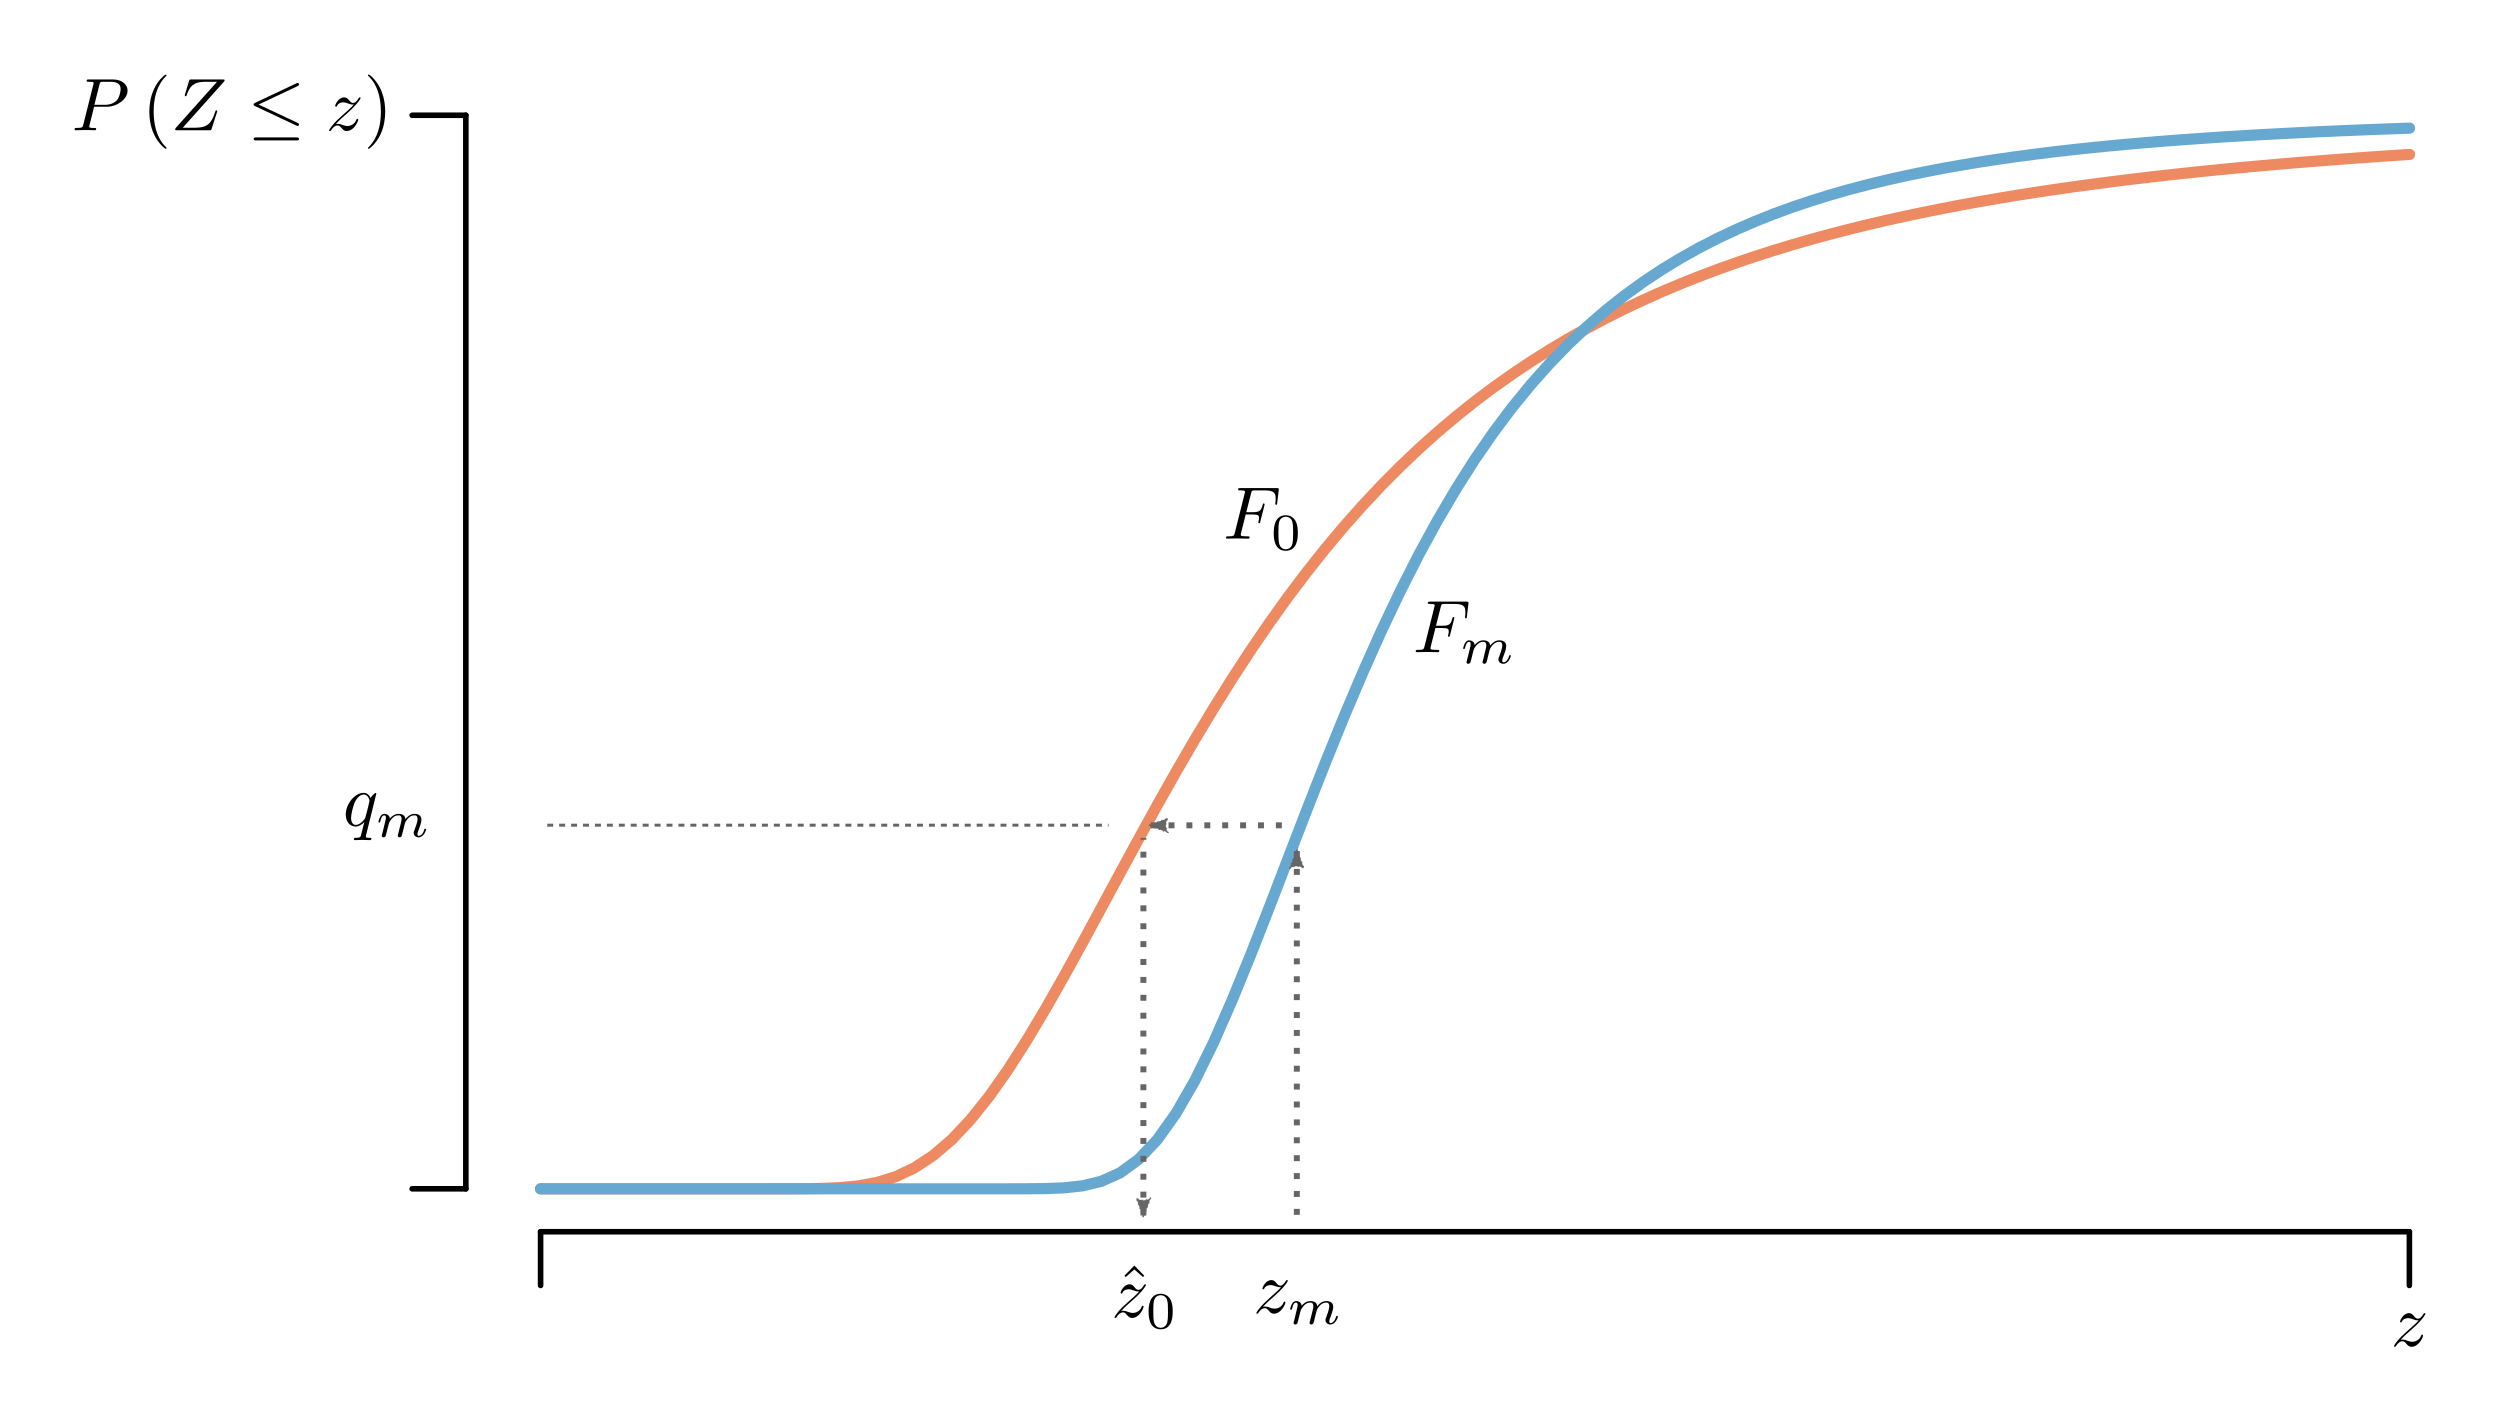 <?xml version="1.0" encoding="UTF-8" standalone="no"?>
<svg
   xmlns:ns0="http://www.iki.fi/pav/software/textext/"
   xmlns:dc="http://purl.org/dc/elements/1.1/"
   xmlns:cc="http://creativecommons.org/ns#"
   xmlns:rdf="http://www.w3.org/1999/02/22-rdf-syntax-ns#"
   xmlns:svg="http://www.w3.org/2000/svg"
   xmlns="http://www.w3.org/2000/svg"
   xmlns:sodipodi="http://sodipodi.sourceforge.net/DTD/sodipodi-0.dtd"
   xmlns:inkscape="http://www.inkscape.org/namespaces/inkscape"
   width="335.334pt"
   height="190.654pt"
   viewBox="0 0 335.334 190.654"
   version="1.1"
   id="svg3336"
   inkscape:version="0.91 r13725"
   sodipodi:docname="bias_correction_graph.svg">
  <sodipodi:namedview
     pagecolor="#ffffff"
     bordercolor="#666666"
     borderopacity="1"
     objecttolerance="10"
     gridtolerance="10"
     guidetolerance="10"
     inkscape:pageopacity="0"
     inkscape:pageshadow="2"
     inkscape:window-width="1920"
     inkscape:window-height="1031"
     id="namedview3357"
     showgrid="false"
     inkscape:zoom="1.6754502"
     inkscape:cx="246.63241"
     inkscape:cy="192.30044"
     inkscape:window-x="0"
     inkscape:window-y="25"
     inkscape:window-maximized="1"
     inkscape:current-layer="svg3336"
     fit-margin-top="10"
     fit-margin-left="10"
     fit-margin-right="10"
     fit-margin-bottom="10" />
  <defs
     id="defs3359">
    <marker
       inkscape:stockid="Arrow2Lstart"
       orient="auto"
       refY="0"
       refX="0"
       id="Arrow2Lstart"
       style="overflow:visible"
       inkscape:isstock="true">
      <path
         id="path4592"
         style="fill:#666666;fill-opacity:1;fill-rule:evenodd;stroke:#666666;stroke-width:0.625;stroke-linejoin:round;stroke-opacity:1"
         d="M 8.719,4.034 -2.207,0.016 8.719,-4.002 c -1.745,2.372 -1.735,5.617 -6e-7,8.035 z"
         transform="matrix(1.1,0,0,1.1,1.1,0)"
         inkscape:connector-curvature="0" />
    </marker>
    <marker
       inkscape:stockid="Arrow2Lstart"
       orient="auto"
       refY="0"
       refX="0"
       id="Arrow2Lstart-3"
       style="overflow:visible"
       inkscape:isstock="true">
      <path
         inkscape:connector-curvature="0"
         id="path4592-6"
         style="fill:#666666;fill-opacity:1;fill-rule:evenodd;stroke:#666666;stroke-width:0.625;stroke-linejoin:round;stroke-opacity:1"
         d="M 8.719,4.034 -2.207,0.016 8.719,-4.002 c -1.745,2.372 -1.735,5.617 -6e-7,8.035 z"
         transform="matrix(1.1,0,0,1.1,1.1,0)" />
    </marker>
    <marker
       inkscape:stockid="Arrow2Lstart"
       orient="auto"
       refY="0"
       refX="0"
       id="Arrow2Lstart-5"
       style="overflow:visible"
       inkscape:isstock="true">
      <path
         inkscape:connector-curvature="0"
         id="path4592-3"
         style="fill:#666666;fill-opacity:1;fill-rule:evenodd;stroke:#666666;stroke-width:0.625;stroke-linejoin:round;stroke-opacity:1"
         d="M 8.719,4.034 -2.207,0.016 8.719,-4.002 c -1.745,2.372 -1.735,5.617 -6e-7,8.035 z"
         transform="matrix(1.1,0,0,1.1,1.1,0)" />
    </marker>
  </defs>
  <rect
     x="3.445"
     y="-49.339"
     width="360"
     height="288"
     style="fill:none;fill-opacity:1;stroke:none"
     id="rect3339" />
  <path
     inkscape:connector-curvature="0"
     style="fill:none;stroke:#000000;stroke-width:0.75;stroke-linecap:round;stroke-linejoin:round;stroke-miterlimit:10;stroke-opacity:1"
     d="m 72.511,165.22 250.668,0"
     id="path3341" />
  <path
     inkscape:connector-curvature="0"
     style="fill:none;stroke:#000000;stroke-width:0.75;stroke-linecap:round;stroke-linejoin:round;stroke-miterlimit:10;stroke-opacity:1"
     d="m 72.511,165.22 0,7.203"
     id="path3343" />
  <path
     inkscape:connector-curvature="0"
     style="fill:none;stroke:#000000;stroke-width:0.75;stroke-linecap:round;stroke-linejoin:round;stroke-miterlimit:10;stroke-opacity:1"
     d="m 323.179,165.22 0,7.203"
     id="path3345" />
  <path
     inkscape:connector-curvature="0"
     style="fill:none;stroke:#000000;stroke-width:0.75;stroke-linecap:round;stroke-linejoin:round;stroke-miterlimit:10;stroke-opacity:1"
     d="m 62.484,159.462 0,-144"
     id="path3347" />
  <path
     inkscape:connector-curvature="0"
     style="fill:none;stroke:#000000;stroke-width:0.75;stroke-linecap:round;stroke-linejoin:round;stroke-miterlimit:10;stroke-opacity:1"
     d="m 62.484,159.462 -7.199,0"
     id="path3349" />
  <path
     inkscape:connector-curvature="0"
     style="fill:none;stroke:#000000;stroke-width:0.75;stroke-linecap:round;stroke-linejoin:round;stroke-miterlimit:10;stroke-opacity:1"
     d="m 62.484,15.462 -7.199,0"
     id="path3351" />
  <path
     inkscape:connector-curvature="0"
     style="fill:none;stroke:#ee8a61;stroke-width:1.5;stroke-linecap:round;stroke-linejoin:round;stroke-miterlimit:10;stroke-opacity:1"
     d="m 72.511,159.462 30.082,0 2.504,-0.004 2.508,-0.008 2.508,-0.039 2.504,-0.105 2.508,-0.238 2.508,-0.461 2.504,-0.773 2.508,-1.184 2.508,-1.648 2.508,-2.148 2.504,-2.656 2.508,-3.129 2.508,-3.559 2.504,-3.914 2.508,-4.203 2.508,-4.41 2.508,-4.555 2.504,-4.633 2.508,-4.648 2.508,-4.617 2.504,-4.547 2.508,-4.445 2.508,-4.316 2.508,-4.168 2.504,-4.008 2.508,-3.844 2.508,-3.668 2.504,-3.496 2.508,-3.32 2.508,-3.152 2.504,-2.984 2.508,-2.824 2.508,-2.672 2.508,-2.523 2.504,-2.379 2.508,-2.246 2.508,-2.117 2.504,-2 2.508,-1.883 2.508,-1.777 2.508,-1.676 2.504,-1.582 2.508,-1.488 2.508,-1.406 2.504,-1.328 2.508,-1.254 2.508,-1.184 2.504,-1.121 2.508,-1.055 2.508,-1 2.508,-0.945 2.504,-0.895 2.508,-0.848 2.508,-0.805 2.504,-0.758 2.508,-0.723 2.508,-0.684 2.508,-0.648 2.504,-0.617 2.508,-0.586 2.508,-0.555 2.504,-0.527 2.508,-0.504 2.508,-0.477 2.504,-0.457 2.508,-0.434 2.508,-0.414 2.508,-0.395 2.504,-0.375 2.508,-0.359 2.508,-0.34 2.504,-0.328 2.508,-0.312 2.508,-0.301 2.508,-0.285 2.504,-0.27 2.508,-0.262 2.508,-0.25 2.504,-0.242 2.508,-0.227 2.508,-0.223 2.504,-0.211 2.508,-0.199 2.508,-0.195 2.508,-0.188 2.504,-0.18 2.508,-0.172 2.508,-0.164"
     id="path3353" />
  <path
     inkscape:connector-curvature="0"
     style="fill:none;stroke:#66a8cf;stroke-width:1.5;stroke-linecap:round;stroke-linejoin:round;stroke-miterlimit:10;stroke-opacity:1"
     d="m 72.511,159.462 62.668,0 2.504,-0.008 2.508,-0.023 2.508,-0.098 2.508,-0.273 2.504,-0.605 2.508,-1.121 2.508,-1.824 2.504,-2.648 2.508,-3.52 2.508,-4.359 2.508,-5.102 2.504,-5.699 2.508,-6.133 2.508,-6.398 2.504,-6.52 2.508,-6.5 2.508,-6.379 2.504,-6.172 2.508,-5.906 2.508,-5.602 2.508,-5.273 2.504,-4.934 2.508,-4.59 2.508,-4.258 2.504,-3.938 2.508,-3.629 2.508,-3.336 2.508,-3.066 2.504,-2.813 2.508,-2.582 2.508,-2.363 2.504,-2.168 2.508,-1.984 2.508,-1.816 2.504,-1.664 2.508,-1.527 2.508,-1.402 2.508,-1.285 2.504,-1.176 2.508,-1.086 2.508,-0.996 2.504,-0.914 2.508,-0.844 2.508,-0.777 2.508,-0.715 2.504,-0.66 2.508,-0.609 2.508,-0.562 2.504,-0.52 2.508,-0.484 2.508,-0.445 2.504,-0.414 2.508,-0.387 2.508,-0.355 2.508,-0.332 2.504,-0.309 2.508,-0.285 2.508,-0.266 2.504,-0.25 2.508,-0.23 2.508,-0.219 2.508,-0.203 2.504,-0.188 2.508,-0.176 2.508,-0.168 2.504,-0.152 2.508,-0.148 2.508,-0.133 2.504,-0.129 2.508,-0.121 2.508,-0.113 2.508,-0.105 2.504,-0.098 2.508,-0.094 2.508,-0.09"
     id="path3355" />
  <g
     ns0:preamble="/home/dbaston/.config/inkscape/extensions/default_packages.tex"
     ns0:text="\\[z_m\\]"
     word-spacing="normal"
     letter-spacing="normal"
     font-size-adjust="none"
     font-stretch="normal"
     font-weight="normal"
     font-variant="normal"
     font-style="normal"
     stroke-miterlimit="10.433"
     xml:space="preserve"
     transform="matrix(1,0,0,-1,-131.429,821.38)"
     id="content"
     style="font-style:normal;font-variant:normal;font-weight:normal;font-stretch:normal;letter-spacing:normal;word-spacing:normal;text-anchor:start;fill:#000000;fill-opacity:1;fill-rule:evenodd;stroke:#000000;stroke-linecap:butt;stroke-linejoin:miter;stroke-miterlimit:10.433;stroke-dasharray:none;stroke-dashoffset:0;stroke-opacity:1"><path
       id="path3378"
       d="m 300.85,646.1 0.04,0.06 0.05,0.05 0.05,0.05 0.05,0.05 0.04,0.04 0.04,0.05 0.05,0.04 0.04,0.04 0.04,0.04 0.04,0.04 0.03,0.04 0.04,0.04 0.04,0.03 0.03,0.04 0.08,0.06 0.06,0.07 0.07,0.06 0.07,0.06 0.06,0.05 0.13,0.12 0.06,0.05 0.07,0.06 c 0,0.01 0.62,0.54 0.98,0.9 0.94,0.92 1.16,1.4 1.16,1.44 0,0.1 -0.09,0.1 -0.11,0.1 -0.07,0 -0.1,-0.02 -0.15,-0.11 -0.3,-0.48 -0.51,-0.64 -0.74,-0.64 -0.24,0 -0.36,0.15 -0.51,0.32 -0.19,0.23 -0.36,0.43 -0.69,0.43 -0.75,0 -1.2,-0.93 -1.2,-1.14 0,-0.05 0.03,-0.1 0.12,-0.1 0.09,0 0.1,0.04 0.12,0.1 0.19,0.46 0.77,0.47 0.85,0.47 0.21,0 0.4,-0.07 0.63,-0.15 0.4,-0.14 0.51,-0.14 0.77,-0.14 -0.36,-0.43 -1.2,-1.15 -1.39,-1.31 l -0.89,-0.84 c -0.68,-0.66 -1.03,-1.23 -1.03,-1.3 0,-0.1 0.1,-0.1 0.12,-0.1 0.08,0 0.1,0.02 0.16,0.13 0.23,0.35 0.53,0.61 0.84,0.61 0.23,0 0.33,-0.08 0.58,-0.37 0.17,-0.21 0.35,-0.37 0.64,-0.37 0.99,0 1.56,1.26 1.56,1.53 0,0.05 -0.04,0.1 -0.12,0.1 -0.09,0 -0.11,-0.06 -0.13,-0.13 -0.23,-0.64 -0.87,-0.83 -1.2,-0.83 -0.2,0 -0.38,0.06 -0.59,0.13 -0.34,0.12 -0.49,0.16 -0.7,0.16 -0.02,0 -0.18,0 -0.26,-0.03 z"
       inkscape:connector-curvature="0"
       style="fill:#000000;stroke-width:0" /><path
       id="path3380"
       d="m 307.18,644.35 0,-0.01 0,-0.02 -0.01,-0.01 0,-0.02 -0.01,-0.01 0,-0.02 -0.01,-0.03 -0.01,-0.03 0,-0.03 -0.01,-0.03 -0.01,-0.02 0,-0.02 0,-0.01 -0.01,-0.02 0,-0.01 0,-0.01 -0.01,-0.02 0,-0.01 0,-0.01 -0.01,-0.01 0,-0.01 0,-0.01 0,-0.01 0,-0.01 0,-0.01 -0.01,0 0,-0.01 0,0 c 0,-0.16 0.13,-0.22 0.24,-0.22 0.13,0 0.24,0.09 0.27,0.15 0.04,0.06 0.09,0.29 0.13,0.43 0.03,0.13 0.11,0.45 0.15,0.63 0.04,0.15 0.09,0.31 0.12,0.47 0.08,0.3 0.08,0.31 0.22,0.53 0.22,0.34 0.57,0.73 1.11,0.73 0.39,0 0.41,-0.32 0.41,-0.48 0,-0.42 -0.3,-1.2 -0.41,-1.49 -0.07,-0.19 -0.1,-0.26 -0.1,-0.37 0,-0.37 0.3,-0.6 0.66,-0.6 0.7,0 1.01,0.96 1.01,1.06 0,0.09 -0.1,0.09 -0.12,0.09 -0.09,0 -0.1,-0.04 -0.13,-0.12 -0.16,-0.55 -0.46,-0.84 -0.74,-0.84 -0.14,0 -0.17,0.1 -0.17,0.25 0,0.16 0.03,0.25 0.16,0.56 0.08,0.22 0.37,0.95 0.37,1.35 0,0.11 0,0.4 -0.26,0.6 -0.12,0.09 -0.32,0.19 -0.65,0.19 -0.63,0 -1.01,-0.41 -1.23,-0.7 -0.06,0.59 -0.55,0.7 -0.91,0.7 -0.58,0 -0.97,-0.35 -1.18,-0.63 -0.05,0.48 -0.46,0.63 -0.74,0.63 -0.31,0 -0.47,-0.22 -0.56,-0.38 -0.15,-0.25 -0.25,-0.65 -0.25,-0.69 0,-0.09 0.1,-0.09 0.12,-0.09 0.1,0 0.11,0.02 0.16,0.21 0.1,0.41 0.23,0.75 0.5,0.75 0.19,0 0.23,-0.15 0.23,-0.34 0,-0.13 -0.06,-0.39 -0.11,-0.58 -0.05,-0.18 -0.12,-0.47 -0.15,-0.62 l -0.22,-0.9 c -0.03,-0.09 -0.07,-0.26 -0.07,-0.28 0,-0.16 0.12,-0.22 0.23,-0.22 0.13,0 0.24,0.09 0.28,0.15 0.03,0.06 0.09,0.29 0.12,0.43 0.04,0.13 0.11,0.45 0.15,0.63 0.05,0.15 0.09,0.31 0.12,0.47 0.08,0.28 0.09,0.34 0.3,0.62 0.19,0.28 0.52,0.64 1.04,0.64 0.41,0 0.41,-0.35 0.41,-0.48 0,-0.18 -0.02,-0.27 -0.11,-0.66 z"
       inkscape:connector-curvature="0"
       style="fill:#000000;stroke-width:0" /></g>  <g
     style="font-style:normal;font-variant:normal;font-weight:normal;font-stretch:normal;letter-spacing:normal;word-spacing:normal;text-anchor:start;fill:#000000;fill-opacity:1;fill-rule:evenodd;stroke:#000000;stroke-linecap:butt;stroke-linejoin:miter;stroke-miterlimit:10.433;stroke-dasharray:none;stroke-dashoffset:0;stroke-opacity:1"
     id="g3414"
     transform="matrix(1,0,0,-1,0.355,833.904)"
     xml:space="preserve"
     stroke-miterlimit="10.433"
     font-style="normal"
     font-variant="normal"
     font-weight="normal"
     font-stretch="normal"
     font-size-adjust="none"
     letter-spacing="normal"
     word-spacing="normal"
     ns0:text="$\\hat{z}_0$"
     ns0:preamble="/home/dbaston/.config/inkscape/extensions/default_packages.tex"><polygon
       style="fill:#000000;stroke-width:0"
       points="153.13,662.79 151.8,664.15 150.47,662.79 150.65,662.61 151.8,663.63 152.95,662.61 "
       id="polygon3416" /><path
       style="fill:#000000;stroke-width:0"
       inkscape:connector-curvature="0"
       d="m 150.04,658.06 0.04,0.05 0.05,0.05 0.05,0.05 0.05,0.05 0.04,0.05 0.04,0.04 0.05,0.05 0.04,0.04 0.04,0.04 0.04,0.04 0.03,0.03 0.04,0.04 0.04,0.04 0.03,0.03 0.08,0.07 0.06,0.06 0.07,0.06 0.07,0.06 0.06,0.06 0.13,0.11 0.06,0.06 0.07,0.06 c 0,0.01 0.62,0.53 0.98,0.89 0.94,0.93 1.16,1.41 1.16,1.45 0,0.1 -0.09,0.1 -0.11,0.1 -0.07,0 -0.1,-0.02 -0.15,-0.11 -0.3,-0.48 -0.5,-0.64 -0.74,-0.64 -0.24,0 -0.36,0.15 -0.51,0.32 -0.19,0.23 -0.36,0.43 -0.69,0.43 -0.75,0 -1.2,-0.93 -1.2,-1.14 0,-0.05 0.03,-0.11 0.11,-0.11 0.09,0 0.11,0.05 0.13,0.11 0.19,0.46 0.77,0.47 0.85,0.47 0.21,0 0.4,-0.07 0.63,-0.15 0.4,-0.15 0.51,-0.15 0.77,-0.15 -0.36,-0.43 -1.2,-1.15 -1.39,-1.31 l -0.9,-0.83 c -0.67,-0.67 -1.02,-1.24 -1.02,-1.31 0,-0.1 0.1,-0.1 0.12,-0.1 0.08,0 0.1,0.02 0.16,0.13 0.23,0.35 0.53,0.62 0.84,0.62 0.23,0 0.33,-0.09 0.58,-0.38 0.17,-0.21 0.35,-0.37 0.64,-0.37 0.99,0 1.56,1.27 1.56,1.54 0,0.05 -0.04,0.1 -0.12,0.1 -0.08,0 -0.1,-0.06 -0.13,-0.13 -0.23,-0.65 -0.87,-0.84 -1.2,-0.84 -0.2,0 -0.38,0.06 -0.59,0.13 -0.34,0.13 -0.49,0.17 -0.7,0.17 -0.02,0 -0.18,0 -0.26,-0.03 z"
       id="path3418" /><path
       style="fill:#000000;stroke-width:0"
       inkscape:connector-curvature="0"
       d="m 156.94,657.97 0,0.14 0,0.13 -0.01,0.13 -0.01,0.13 -0.01,0.13 -0.01,0.11 -0.02,0.12 -0.02,0.11 -0.03,0.11 -0.03,0.11 -0.03,0.1 -0.04,0.1 -0.04,0.1 -0.05,0.09 -0.05,0.1 -0.03,0.05 -0.03,0.04 c -0.21,0.32 -0.65,0.6 -1.2,0.6 -1.62,0 -1.62,-1.9 -1.62,-2.4 0,-0.51 0,-2.37 1.62,-2.37 l 0,0.2 c -0.32,0 -0.75,0.18 -0.89,0.76 -0.1,0.41 -0.1,0.98 -0.1,1.49 0,0.51 0,1.04 0.11,1.43 0.14,0.55 0.59,0.69 0.88,0.69 0.37,0 0.74,-0.22 0.86,-0.63 0.11,-0.38 0.12,-0.88 0.12,-1.49 0,-0.51 0,-1.03 -0.09,-1.47 -0.14,-0.63 -0.62,-0.78 -0.89,-0.78 l 0,0 0,-0.2 c 1.61,0 1.61,1.86 1.61,2.37 z"
       id="path3420" /></g>  <g
     ns0:preamble="/home/dbaston/.config/inkscape/extensions/default_packages.tex"
     ns0:text="$q_m$"
     word-spacing="normal"
     letter-spacing="normal"
     font-size-adjust="none"
     font-stretch="normal"
     font-weight="normal"
     font-variant="normal"
     font-style="normal"
     stroke-miterlimit="10.433"
     xml:space="preserve"
     transform="matrix(1,0,0,-1,-102.732,767.987)"
     id="g3462"
     style="font-style:normal;font-variant:normal;font-weight:normal;font-stretch:normal;letter-spacing:normal;word-spacing:normal;text-anchor:start;fill:#000000;fill-opacity:1;fill-rule:evenodd;stroke:#000000;stroke-linecap:butt;stroke-linejoin:miter;stroke-miterlimit:10.433;stroke-dasharray:none;stroke-dashoffset:0;stroke-opacity:1"><path
       id="path3464"
       d="m 153.21,661.53 0,0 0,0 0,0.01 0,0 0,0.01 0,0 0,0 0,0.01 0,0 -0.01,0.01 0,0 0,0.01 0,0 -0.01,0 0,0.01 0,0 0,0 -0.01,0.01 0,0 0,0 -0.01,0.01 0,0 -0.01,0 0,0.01 -0.01,0 0,0 -0.01,0 0,0 -0.01,0 0,0.01 -0.01,0 -0.01,0 c -0.11,0 -0.51,-0.4 -0.67,-0.69 -0.22,0.54 -0.61,0.7 -0.93,0.7 l 0,-0.22 c 0.65,0 0.79,-0.81 0.79,-0.88 0,-0.06 -0.55,-2.24 -0.58,-2.28 -0.15,-0.28 -0.71,-0.92 -1.27,-0.92 l 0,0 c -0.59,0 -0.63,0.77 -0.63,0.94 0,0.48 0.28,1.56 0.45,1.98 0.31,0.74 0.83,1.16 1.24,1.16 l 0,0.22 c -1.18,0 -2.4,-1.48 -2.4,-2.92 0,-0.98 0.59,-1.6 1.31,-1.6 0.43,0 0.82,0.24 1.18,0.6 -0.09,-0.35 -0.42,-1.69 -0.45,-1.78 -0.08,-0.28 -0.16,-0.32 -0.72,-0.33 -0.13,0 -0.23,0 -0.23,-0.2 0,-0.01 0,-0.11 0.13,-0.11 0.32,0 0.67,0.03 1,0.03 0.34,0 0.7,-0.03 1.03,-0.03 0.05,0 0.18,0 0.18,0.2 0,0.11 -0.1,0.11 -0.26,0.11 -0.48,0 -0.48,0.07 -0.48,0.16 0,0.07 0.02,0.13 0.04,0.22 z"
       inkscape:connector-curvature="0"
       style="fill:#000000;stroke-width:0" /><path
       id="path3466"
       d="m 156.18,656.3 0,-0.01 0,-0.01 -0.01,-0.02 0,-0.01 0,-0.02 -0.01,-0.01 -0.01,-0.03 0,-0.04 -0.01,-0.03 -0.01,-0.03 0,-0.02 -0.01,-0.01 0,-0.02 -0.01,-0.01 0,-0.01 0,-0.02 -0.01,-0.01 0,-0.01 0,-0.02 0,-0.01 -0.01,-0.01 0,-0.01 0,-0.01 0,0 0,-0.01 0,-0.01 0,0 0,-0.01 c 0,-0.15 0.12,-0.22 0.23,-0.22 0.13,0 0.24,0.09 0.28,0.15 0.03,0.07 0.09,0.29 0.12,0.44 0.04,0.13 0.11,0.45 0.16,0.62 0.04,0.16 0.08,0.31 0.11,0.47 0.08,0.3 0.08,0.31 0.22,0.53 0.22,0.34 0.57,0.74 1.11,0.74 0.4,0 0.42,-0.32 0.42,-0.49 0,-0.42 -0.3,-1.19 -0.42,-1.48 -0.07,-0.2 -0.1,-0.26 -0.1,-0.38 0,-0.37 0.31,-0.6 0.66,-0.6 0.7,0 1.01,0.96 1.01,1.07 0,0.09 -0.09,0.09 -0.11,0.09 -0.1,0 -0.11,-0.04 -0.14,-0.12 -0.16,-0.56 -0.46,-0.84 -0.74,-0.84 -0.14,0 -0.17,0.09 -0.17,0.24 0,0.16 0.03,0.25 0.16,0.56 0.08,0.22 0.37,0.96 0.37,1.35 0,0.11 0,0.4 -0.26,0.61 -0.12,0.09 -0.32,0.19 -0.65,0.19 -0.62,0 -1.01,-0.42 -1.23,-0.71 -0.06,0.59 -0.55,0.71 -0.91,0.71 -0.58,0 -0.97,-0.36 -1.18,-0.64 -0.04,0.48 -0.46,0.64 -0.74,0.64 -0.3,0 -0.46,-0.22 -0.55,-0.38 -0.16,-0.26 -0.25,-0.66 -0.25,-0.69 0,-0.09 0.09,-0.09 0.11,-0.09 0.1,0 0.11,0.02 0.16,0.21 0.1,0.41 0.23,0.75 0.51,0.75 0.18,0 0.23,-0.15 0.23,-0.34 0,-0.13 -0.07,-0.39 -0.12,-0.58 -0.04,-0.19 -0.11,-0.48 -0.15,-0.63 l -0.22,-0.89 c -0.03,-0.09 -0.07,-0.27 -0.07,-0.29 0,-0.15 0.12,-0.22 0.24,-0.22 0.12,0 0.23,0.09 0.27,0.15 0.03,0.07 0.09,0.29 0.12,0.44 0.04,0.13 0.11,0.45 0.16,0.62 0.04,0.16 0.08,0.31 0.12,0.47 0.07,0.29 0.09,0.34 0.29,0.63 0.19,0.28 0.52,0.64 1.04,0.64 0.41,0 0.42,-0.35 0.42,-0.49 0,-0.17 -0.03,-0.26 -0.12,-0.65 z"
       inkscape:connector-curvature="0"
       style="fill:#000000;stroke-width:0" /></g>  <g
     style="font-style:normal;font-variant:normal;font-weight:normal;font-stretch:normal;letter-spacing:normal;word-spacing:normal;text-anchor:start;fill:#000000;fill-opacity:1;fill-rule:evenodd;stroke:#000000;stroke-linecap:butt;stroke-linejoin:miter;stroke-miterlimit:10.433;stroke-dasharray:none;stroke-dashoffset:0;stroke-opacity:1"
     id="g3514"
     transform="matrix(1,0,0,-1,40.805,744.71)"
     xml:space="preserve"
     stroke-miterlimit="10.433"
     font-style="normal"
     font-variant="normal"
     font-weight="normal"
     font-stretch="normal"
     font-size-adjust="none"
     letter-spacing="normal"
     word-spacing="normal"
     ns0:text="$F_m$"
     ns0:preamble="/home/dbaston/.config/inkscape/extensions/default_packages.tex"><path
       style="fill:#000000;stroke-width:0"
       inkscape:connector-curvature="0"
       d="m 151.73,660.47 0.97,0 c 0.74,0 0.82,-0.16 0.82,-0.45 0,-0.07 0,-0.19 -0.07,-0.49 -0.02,-0.05 -0.03,-0.09 -0.03,-0.11 0,-0.08 0.06,-0.12 0.12,-0.12 0.1,0 0.1,0.04 0.15,0.21 l 0.55,2.17 c 0.03,0.1 0.03,0.12 0.03,0.16 0,0.01 -0.02,0.11 -0.12,0.11 -0.1,0 -0.11,-0.05 -0.15,-0.21 -0.21,-0.78 -0.44,-0.96 -1.29,-0.96 l -0.9,0 0.64,2.53 c 0.09,0.35 0.1,0.39 0.53,0.39 l 1.32,0 c 1.22,0 1.45,-0.33 1.45,-1.1 0,-0.23 0,-0.27 -0.03,-0.54 -0.02,-0.13 -0.02,-0.15 -0.02,-0.17 0,-0.05 0.03,-0.12 0.12,-0.12 0.11,0 0.12,0.06 0.14,0.25 l 0.2,1.72 c 0.03,0.27 -0.02,0.27 -0.27,0.27 l -4.88,0 c -0.2,0 -0.3,0 -0.3,-0.2 0,-0.11 0.09,-0.11 0.28,-0.11 0.37,0 0.65,0 0.65,-0.18 0,-0.04 0,-0.06 -0.05,-0.24 l -1.32,-5.27 c -0.1,-0.39 -0.12,-0.47 -0.9,-0.47 -0.17,0 -0.28,0 -0.28,-0.19 0,-0.12 0.12,-0.12 0.15,-0.12 0.29,0 1.02,0.03 1.31,0.03 0.33,0 1.16,-0.03 1.49,-0.03 0.09,0 0.21,0 0.21,0.19 0,0.08 -0.06,0.1 -0.06,0.11 -0.03,0.01 -0.05,0.01 -0.28,0.01 -0.22,0 -0.27,0 -0.52,0.02 -0.29,0.03 -0.32,0.07 -0.32,0.2 0,0.02 0,0.08 0.04,0.23 z"
       id="path3516" /><path
       style="fill:#000000;stroke-width:0"
       inkscape:connector-curvature="0"
       d="m 158.15,656.3 0,-0.01 -0.01,-0.01 0,-0.02 -0.01,-0.01 0,-0.02 0,-0.01 -0.01,-0.03 -0.01,-0.04 -0.01,-0.03 -0.01,-0.03 0,-0.02 0,-0.01 -0.01,-0.02 0,-0.01 0,-0.01 -0.01,-0.02 0,-0.01 0,-0.01 -0.01,-0.02 0,-0.01 0,-0.01 0,-0.01 0,-0.01 -0.01,0 0,-0.01 0,-0.01 0,0 0,-0.01 c 0,-0.15 0.13,-0.22 0.24,-0.22 0.12,0 0.24,0.09 0.27,0.15 0.04,0.07 0.09,0.29 0.13,0.44 0.03,0.13 0.11,0.45 0.15,0.62 0.04,0.16 0.08,0.31 0.12,0.47 0.08,0.3 0.08,0.31 0.21,0.53 0.23,0.34 0.58,0.74 1.12,0.74 0.39,0 0.41,-0.32 0.41,-0.49 0,-0.42 -0.3,-1.19 -0.41,-1.48 -0.08,-0.2 -0.11,-0.26 -0.11,-0.38 0,-0.37 0.31,-0.6 0.67,-0.6 0.69,0 1,0.96 1,1.07 0,0.09 -0.09,0.09 -0.11,0.09 -0.1,0 -0.1,-0.04 -0.13,-0.12 -0.16,-0.56 -0.46,-0.84 -0.74,-0.84 -0.15,0 -0.17,0.09 -0.17,0.24 0,0.16 0.03,0.25 0.15,0.56 0.09,0.22 0.38,0.96 0.38,1.35 0,0.11 0,0.4 -0.26,0.61 -0.12,0.09 -0.32,0.19 -0.65,0.19 -0.63,0 -1.01,-0.42 -1.24,-0.71 -0.05,0.59 -0.55,0.71 -0.9,0.71 -0.58,0 -0.97,-0.36 -1.18,-0.64 -0.05,0.48 -0.46,0.64 -0.75,0.64 -0.3,0 -0.46,-0.22 -0.55,-0.38 -0.15,-0.26 -0.25,-0.66 -0.25,-0.69 0,-0.09 0.1,-0.09 0.12,-0.09 0.1,0 0.1,0.02 0.15,0.21 0.11,0.41 0.24,0.75 0.51,0.75 0.18,0 0.23,-0.15 0.23,-0.34 0,-0.13 -0.06,-0.39 -0.11,-0.58 -0.05,-0.19 -0.12,-0.48 -0.15,-0.63 l -0.23,-0.89 c -0.02,-0.09 -0.07,-0.27 -0.07,-0.29 0,-0.15 0.13,-0.22 0.24,-0.22 0.13,0 0.24,0.09 0.27,0.15 0.04,0.07 0.09,0.29 0.13,0.44 0.03,0.13 0.11,0.45 0.15,0.62 0.04,0.16 0.08,0.31 0.12,0.47 0.08,0.29 0.09,0.34 0.29,0.63 0.2,0.28 0.53,0.64 1.05,0.64 0.4,0 0.41,-0.35 0.41,-0.49 0,-0.17 -0.02,-0.26 -0.12,-0.65 z"
       id="path3518" /></g>  <g
     ns0:preamble="/home/dbaston/.config/inkscape/extensions/default_packages.tex"
     ns0:text="$F_0$"
     word-spacing="normal"
     letter-spacing="normal"
     font-size-adjust="none"
     font-stretch="normal"
     font-weight="normal"
     font-variant="normal"
     font-style="normal"
     stroke-miterlimit="10.433"
     xml:space="preserve"
     transform="matrix(1,0,0,-1,15.359,729.481)"
     id="g3572"
     style="font-style:normal;font-variant:normal;font-weight:normal;font-stretch:normal;letter-spacing:normal;word-spacing:normal;text-anchor:start;fill:#000000;fill-opacity:1;fill-rule:evenodd;stroke:#000000;stroke-linecap:butt;stroke-linejoin:miter;stroke-miterlimit:10.433;stroke-dasharray:none;stroke-dashoffset:0;stroke-opacity:1"><path
       id="path3574"
       d="m 151.73,660.47 0.97,0 c 0.74,0 0.82,-0.16 0.82,-0.45 0,-0.07 0,-0.19 -0.07,-0.49 -0.02,-0.05 -0.03,-0.09 -0.03,-0.11 0,-0.08 0.06,-0.12 0.12,-0.12 0.1,0 0.1,0.04 0.15,0.21 l 0.55,2.17 c 0.03,0.1 0.03,0.12 0.03,0.16 0,0.01 -0.02,0.11 -0.12,0.11 -0.1,0 -0.11,-0.05 -0.15,-0.21 -0.21,-0.78 -0.44,-0.96 -1.29,-0.96 l -0.9,0 0.64,2.53 c 0.09,0.35 0.1,0.39 0.53,0.39 l 1.32,0 c 1.22,0 1.45,-0.33 1.45,-1.1 0,-0.23 0,-0.27 -0.03,-0.54 -0.02,-0.13 -0.02,-0.15 -0.02,-0.17 0,-0.05 0.03,-0.12 0.12,-0.12 0.11,0 0.12,0.06 0.14,0.25 l 0.2,1.72 c 0.03,0.27 -0.02,0.27 -0.27,0.27 l -4.88,0 c -0.2,0 -0.3,0 -0.3,-0.2 0,-0.11 0.09,-0.11 0.28,-0.11 0.37,0 0.65,0 0.65,-0.18 0,-0.04 0,-0.06 -0.05,-0.24 l -1.32,-5.27 c -0.1,-0.39 -0.12,-0.47 -0.9,-0.47 -0.17,0 -0.28,0 -0.28,-0.19 0,-0.12 0.12,-0.12 0.15,-0.12 0.29,0 1.02,0.03 1.31,0.03 0.33,0 1.16,-0.03 1.49,-0.03 0.09,0 0.21,0 0.21,0.19 0,0.08 -0.06,0.1 -0.06,0.11 -0.03,0.01 -0.05,0.01 -0.28,0.01 -0.22,0 -0.27,0 -0.52,0.02 -0.29,0.03 -0.32,0.07 -0.32,0.2 0,0.02 0,0.08 0.04,0.23 z"
       inkscape:connector-curvature="0"
       style="fill:#000000;stroke-width:0" /><path
       id="path3576"
       d="m 158.72,657.97 0,0.14 0,0.13 -0.01,0.13 -0.01,0.13 -0.01,0.13 -0.01,0.11 -0.02,0.12 -0.02,0.11 -0.03,0.11 -0.03,0.11 -0.03,0.1 -0.04,0.1 -0.04,0.1 -0.05,0.09 -0.05,0.1 -0.03,0.05 -0.03,0.04 c -0.22,0.32 -0.65,0.6 -1.21,0.6 -1.61,0 -1.61,-1.9 -1.61,-2.4 0,-0.51 0,-2.37 1.61,-2.37 l 0,0.2 c -0.32,0 -0.74,0.18 -0.88,0.76 -0.1,0.41 -0.1,0.98 -0.1,1.49 0,0.51 0,1.04 0.1,1.43 0.15,0.55 0.6,0.69 0.88,0.69 0.38,0 0.74,-0.22 0.87,-0.63 0.11,-0.38 0.12,-0.88 0.12,-1.49 0,-0.51 0,-1.03 -0.09,-1.47 -0.14,-0.63 -0.62,-0.78 -0.9,-0.78 l 0,0 0,-0.2 c 1.62,0 1.62,1.86 1.62,2.37 z"
       inkscape:connector-curvature="0"
       style="fill:#000000;stroke-width:0" /></g>  <g
     style="font-style:normal;font-variant:normal;font-weight:normal;font-stretch:normal;letter-spacing:normal;word-spacing:normal;text-anchor:start;fill:#000000;fill-opacity:1;fill-rule:evenodd;stroke:#000000;stroke-linecap:butt;stroke-linejoin:miter;stroke-miterlimit:10.433;stroke-dasharray:none;stroke-dashoffset:0;stroke-opacity:1"
     id="g3636"
     transform="matrix(1,0,0,-1,-139.11,674.7)"
     xml:space="preserve"
     stroke-miterlimit="10.433"
     font-style="normal"
     font-variant="normal"
     font-weight="normal"
     font-stretch="normal"
     font-size-adjust="none"
     letter-spacing="normal"
     word-spacing="normal"
     ns0:text="$P\\left(Z \\le z\\right)$"
     ns0:preamble="/home/dbaston/.config/inkscape/extensions/default_packages.tex"><path
       style="fill:#000000;stroke-width:0"
       inkscape:connector-curvature="0"
       d="m 151.73,660.38 0.04,0.26 0.68,2.71 c 0.09,0.35 0.11,0.38 0.53,0.38 l 0.96,0 c 0.83,0 1.35,-0.27 1.35,-0.96 0,-0.39 -0.19,-1.24 -0.58,-1.6 -0.5,-0.45 -1.1,-0.53 -1.54,-0.53 l -1.4,0 -0.04,-0.26 1.69,0 c 1.42,0 2.8,1.04 2.8,2.15 0,0.77 -0.66,1.51 -1.96,1.51 l -3.23,0 c -0.19,0 -0.3,0 -0.3,-0.19 0,-0.12 0.09,-0.12 0.29,-0.12 0.13,0 0.31,-0.01 0.43,-0.02 0.16,-0.02 0.22,-0.05 0.22,-0.16 0,-0.04 -0.01,-0.07 -0.04,-0.19 l -1.34,-5.35 c -0.1,-0.39 -0.12,-0.47 -0.9,-0.47 -0.17,0 -0.28,0 -0.28,-0.19 0,-0.12 0.12,-0.12 0.15,-0.12 0.28,0 0.98,0.03 1.26,0.03 0.21,0 0.43,-0.01 0.64,-0.01 0.22,0 0.44,-0.02 0.65,-0.02 0.07,0 0.2,0 0.2,0.2 0,0.11 -0.09,0.11 -0.28,0.11 -0.37,0 -0.65,0 -0.65,0.18 0,0.06 0.02,0.11 0.03,0.17 z"
       id="path3638" /><path
       style="fill:#000000;stroke-width:0"
       inkscape:connector-curvature="0"
       d="m 161.45,654.84 0,0.01 0,0 0,0 0,0.01 0,0 0,0 0,0.01 -0.01,0 0,0 0,0.01 0,0 0,0.01 -0.01,0 0,0.01 -0.01,0 0,0.01 -0.01,0.01 0,0 0,0.01 -0.01,0 0,0.01 0,0 -0.01,0.01 0,0 -0.01,0 0,0.01 -0.01,0 0,0.01 -0.01,0 0,0.01 -0.01,0.01 0,0 -0.01,0.01 0,0 -0.01,0.01 -0.01,0.01 0,0 -0.01,0.01 -0.01,0.01 0,0.01 -0.01,0 -0.01,0.01 c -1.24,1.26 -1.56,3.14 -1.56,4.66 0,1.74 0.38,3.47 1.6,4.71 0.13,0.12 0.13,0.15 0.13,0.17 0,0.07 -0.04,0.1 -0.1,0.1 -0.1,0 -1,-0.67 -1.58,-1.94 -0.51,-1.09 -0.63,-2.2 -0.63,-3.04 0,-0.77 0.11,-1.98 0.66,-3.11 0.59,-1.22 1.45,-1.87 1.55,-1.87 0.06,0 0.1,0.03 0.1,0.1 z"
       id="path3640" /><path
       style="fill:#000000;stroke-width:0"
       inkscape:connector-curvature="0"
       d="m 169.2,663.8 0,0.01 0.01,0 0,0.01 0,0.01 0,0.01 0.01,0.01 0,0.01 0,0.01 0,0 0.01,0.01 0,0.01 0,0.01 0,0.01 0,0.02 0,0 0,0.01 0,0 0,0.01 c 0,0.09 -0.05,0.09 -0.25,0.09 l -4.2,0 c -0.24,0 -0.25,-0.01 -0.31,-0.2 l -0.55,-1.8 c -0.02,-0.05 -0.03,-0.12 -0.03,-0.13 0,-0.01 0,-0.12 0.12,-0.12 0.09,0 0.11,0.07 0.13,0.11 0.38,1.17 0.9,1.83 2.45,1.83 l 1.63,0 -5.57,-6.23 c 0,-0.01 -0.04,-0.15 -0.04,-0.18 0,-0.09 0.07,-0.09 0.25,-0.09 l 4.33,0 c 0.24,0 0.25,0.01 0.31,0.2 l 0.71,2.2 c 0.01,0.04 0.04,0.11 0.04,0.15 0,0.05 -0.04,0.11 -0.13,0.11 -0.09,0 -0.1,-0.04 -0.17,-0.25 -0.44,-1.35 -0.92,-2.07 -2.61,-2.07 l -1.71,0 z"
       id="path3642" /><path
       style="fill:#000000;stroke-width:0"
       inkscape:connector-curvature="0"
       d="m 179.03,663.15 0.02,0.01 0.02,0.01 0.01,0 0.01,0.01 0.01,0 0.01,0.01 0,0 0.01,0.01 0.01,0 0.01,0.01 0.01,0.01 0,0 0.01,0.01 0.01,0 0,0.01 0.01,0.01 0,0 0.01,0.01 0,0.01 0.01,0.01 0,0 0,0.01 0.01,0.01 0,0.01 0,0.01 0.01,0.01 0,0.01 0,0.01 0,0.01 0,0.01 c 0,0.11 -0.08,0.2 -0.2,0.2 -0.05,0 -0.14,-0.04 -0.18,-0.06 l -5.51,-2.6 c -0.17,-0.08 -0.2,-0.15 -0.2,-0.23 0,-0.09 0.06,-0.16 0.2,-0.22 l 5.51,-2.59 c 0.13,-0.07 0.15,-0.07 0.18,-0.07 0.11,0 0.2,0.09 0.2,0.2 0,0.09 -0.04,0.15 -0.21,0.23 l -5.21,2.45 z"
       id="path3644" /><path
       style="fill:#000000;stroke-width:0"
       inkscape:connector-curvature="0"
       d="m 178.87,655.87 0.03,0 0.03,0 0.04,0 0.01,0 0.02,0 0.01,0 0.02,0 0.01,0.01 0.02,0 0.01,0 0.01,0 0.02,0.01 0.01,0 0.01,0.01 0.01,0 0.01,0.01 0.01,0.01 0.01,0 0.01,0.01 0.01,0.01 0.01,0.01 0,0.01 0.01,0 0,0.01 0,0 0,0.01 0.01,0.01 0,0 0,0.01 0,0.01 0,0.01 0.01,0 0,0.01 0,0.01 0,0.01 0,0.01 0,0.01 c 0,0.2 -0.21,0.2 -0.36,0.2 l -5.37,0 c -0.15,0 -0.36,0 -0.36,-0.2 0,-0.2 0.18,-0.2 0.35,-0.2 z"
       id="path3646" /><path
       style="fill:#000000;stroke-width:0"
       inkscape:connector-curvature="0"
       d="m 184.15,658.06 0.05,0.05 0.05,0.05 0.05,0.05 0.04,0.05 0.05,0.05 0.04,0.04 0.04,0.05 0.04,0.04 0.04,0.04 0.04,0.04 0.04,0.03 0.04,0.04 0.04,0.04 0.03,0.03 0.07,0.07 0.07,0.06 0.07,0.06 0.06,0.06 0.07,0.06 0.13,0.11 0.06,0.06 0.07,0.06 c 0,0.01 0.62,0.53 0.97,0.89 0.95,0.93 1.17,1.41 1.17,1.45 0,0.1 -0.09,0.1 -0.11,0.1 -0.07,0 -0.1,-0.02 -0.15,-0.11 -0.3,-0.48 -0.51,-0.64 -0.75,-0.64 -0.23,0 -0.35,0.15 -0.5,0.32 -0.19,0.23 -0.36,0.43 -0.69,0.43 -0.75,0 -1.21,-0.93 -1.21,-1.14 0,-0.05 0.03,-0.11 0.12,-0.11 0.09,0 0.11,0.05 0.13,0.11 0.19,0.46 0.77,0.47 0.85,0.47 0.21,0 0.4,-0.07 0.63,-0.15 0.4,-0.15 0.5,-0.15 0.76,-0.15 -0.35,-0.43 -1.19,-1.15 -1.38,-1.31 l -0.9,-0.83 c -0.68,-0.67 -1.02,-1.24 -1.02,-1.31 0,-0.1 0.1,-0.1 0.12,-0.1 0.08,0 0.1,0.02 0.16,0.13 0.22,0.35 0.52,0.62 0.84,0.62 0.23,0 0.33,-0.09 0.58,-0.38 0.17,-0.21 0.35,-0.37 0.64,-0.37 0.98,0 1.56,1.27 1.56,1.54 0,0.05 -0.04,0.1 -0.12,0.1 -0.09,0 -0.11,-0.06 -0.14,-0.13 -0.23,-0.65 -0.86,-0.84 -1.19,-0.84 -0.2,0 -0.38,0.06 -0.59,0.13 -0.34,0.13 -0.49,0.17 -0.7,0.17 -0.02,0 -0.18,0 -0.27,-0.03 z"
       id="path3648" /><path
       style="fill:#000000;stroke-width:0"
       inkscape:connector-curvature="0"
       d="m 190.78,659.72 0,0.08 0,0.07 -0.01,0.08 0,0.08 -0.01,0.17 -0.01,0.18 -0.02,0.18 -0.02,0.19 -0.02,0.2 -0.04,0.2 -0.04,0.2 -0.04,0.21 -0.06,0.21 -0.06,0.21 -0.07,0.21 -0.08,0.22 -0.04,0.1 -0.04,0.11 -0.05,0.11 -0.05,0.1 c -0.6,1.23 -1.46,1.87 -1.55,1.87 -0.06,0 -0.11,-0.04 -0.11,-0.1 0,-0.02 0,-0.05 0.19,-0.22 0.98,-0.99 1.55,-2.58 1.55,-4.66 0,-1.7 -0.37,-3.45 -1.6,-4.71 -0.14,-0.12 -0.14,-0.14 -0.14,-0.17 0,-0.06 0.05,-0.1 0.11,-0.1 0.09,0 0.99,0.68 1.58,1.94 0.51,1.1 0.63,2.21 0.63,3.04 z"
       id="path3650" /></g>  <g
     ns0:preamble="/home/dbaston/.config/inkscape/extensions/default_packages.tex"
     ns0:text="$z$"
     word-spacing="normal"
     letter-spacing="normal"
     font-size-adjust="none"
     font-stretch="normal"
     font-weight="normal"
     font-variant="normal"
     font-style="normal"
     stroke-miterlimit="10.433"
     xml:space="preserve"
     transform="matrix(1,0,0,-1,171.974,837.774)"
     id="g3726"
     style="font-style:normal;font-variant:normal;font-weight:normal;font-stretch:normal;letter-spacing:normal;word-spacing:normal;text-anchor:start;fill:#000000;fill-opacity:1;fill-rule:evenodd;stroke:#000000;stroke-linecap:butt;stroke-linejoin:miter;stroke-miterlimit:10.433;stroke-dasharray:none;stroke-dashoffset:0;stroke-opacity:1"><path
       id="path3728"
       d="m 150.04,658.06 0.04,0.05 0.05,0.05 0.05,0.05 0.05,0.05 0.04,0.05 0.04,0.04 0.05,0.05 0.04,0.04 0.04,0.04 0.04,0.04 0.03,0.03 0.04,0.04 0.04,0.04 0.03,0.03 0.08,0.07 0.06,0.06 0.07,0.06 0.07,0.06 0.06,0.06 0.13,0.11 0.06,0.06 0.07,0.06 c 0,0.01 0.62,0.53 0.98,0.89 0.94,0.93 1.16,1.41 1.16,1.45 0,0.1 -0.09,0.1 -0.11,0.1 -0.07,0 -0.1,-0.02 -0.15,-0.11 -0.3,-0.48 -0.5,-0.64 -0.74,-0.64 -0.24,0 -0.36,0.15 -0.51,0.32 -0.19,0.23 -0.36,0.43 -0.69,0.43 -0.75,0 -1.2,-0.93 -1.2,-1.14 0,-0.05 0.03,-0.11 0.11,-0.11 0.09,0 0.11,0.05 0.13,0.11 0.19,0.46 0.77,0.47 0.85,0.47 0.21,0 0.4,-0.07 0.63,-0.15 0.4,-0.15 0.51,-0.15 0.77,-0.15 -0.36,-0.43 -1.2,-1.15 -1.39,-1.31 l -0.9,-0.83 c -0.67,-0.67 -1.02,-1.24 -1.02,-1.31 0,-0.1 0.1,-0.1 0.12,-0.1 0.08,0 0.1,0.02 0.16,0.13 0.23,0.35 0.53,0.62 0.84,0.62 0.23,0 0.33,-0.09 0.58,-0.38 0.17,-0.21 0.35,-0.37 0.64,-0.37 0.99,0 1.56,1.27 1.56,1.54 0,0.05 -0.04,0.1 -0.12,0.1 -0.08,0 -0.1,-0.06 -0.13,-0.13 -0.23,-0.65 -0.87,-0.84 -1.2,-0.84 -0.2,0 -0.38,0.06 -0.59,0.13 -0.34,0.13 -0.49,0.17 -0.7,0.17 -0.02,0 -0.18,0 -0.26,-0.03 z"
       inkscape:connector-curvature="0"
       style="fill:#000000;stroke-width:0" /></g>  <path
     style="fill:none;fill-rule:evenodd;stroke:#666666;stroke-width:0.8;stroke-linecap:butt;stroke-linejoin:miter;stroke-miterlimit:4;stroke-dasharray:0.8, 1.6;stroke-dashoffset:0;stroke-opacity:1;marker-start:url(#Arrow2Lstart)"
     d="m 173.949,114.15 0,50.307"
     id="path3768"
     inkscape:connector-curvature="0"
     sodipodi:nodetypes="cc" />
  <path
     style="fill:none;fill-rule:evenodd;stroke:#666666;stroke-width:0.8;stroke-linecap:butt;stroke-linejoin:miter;stroke-miterlimit:4;stroke-dasharray:0.8, 1.6;stroke-dashoffset:0;stroke-opacity:1;marker-start:url(#Arrow2Lstart-3)"
     d="m 154.339,110.705 18.907,0"
     id="path3768-7"
     inkscape:connector-curvature="0"
     sodipodi:nodetypes="cc" />
  <path
     style="fill:none;fill-rule:evenodd;stroke:#666666;stroke-width:0.8;stroke-linecap:butt;stroke-linejoin:miter;stroke-miterlimit:4;stroke-dasharray:0.8, 1.6;stroke-dashoffset:0;stroke-opacity:1;marker-start:url(#Arrow2Lstart-5)"
     d="m 153.367,163.038 0,-50.645"
     id="path3768-5"
     inkscape:connector-curvature="0"
     sodipodi:nodetypes="cc" />
  <path
     style="fill:none;fill-rule:evenodd;stroke:#666666;stroke-width:0.4;stroke-linecap:butt;stroke-linejoin:miter;stroke-miterlimit:4;stroke-dasharray:0.8, 0.8;stroke-dashoffset:0;stroke-opacity:1"
     d="m 73.403,110.685 75.292,0"
     id="path3768-7-9"
     inkscape:connector-curvature="0"
     sodipodi:nodetypes="cc" />
</svg>
